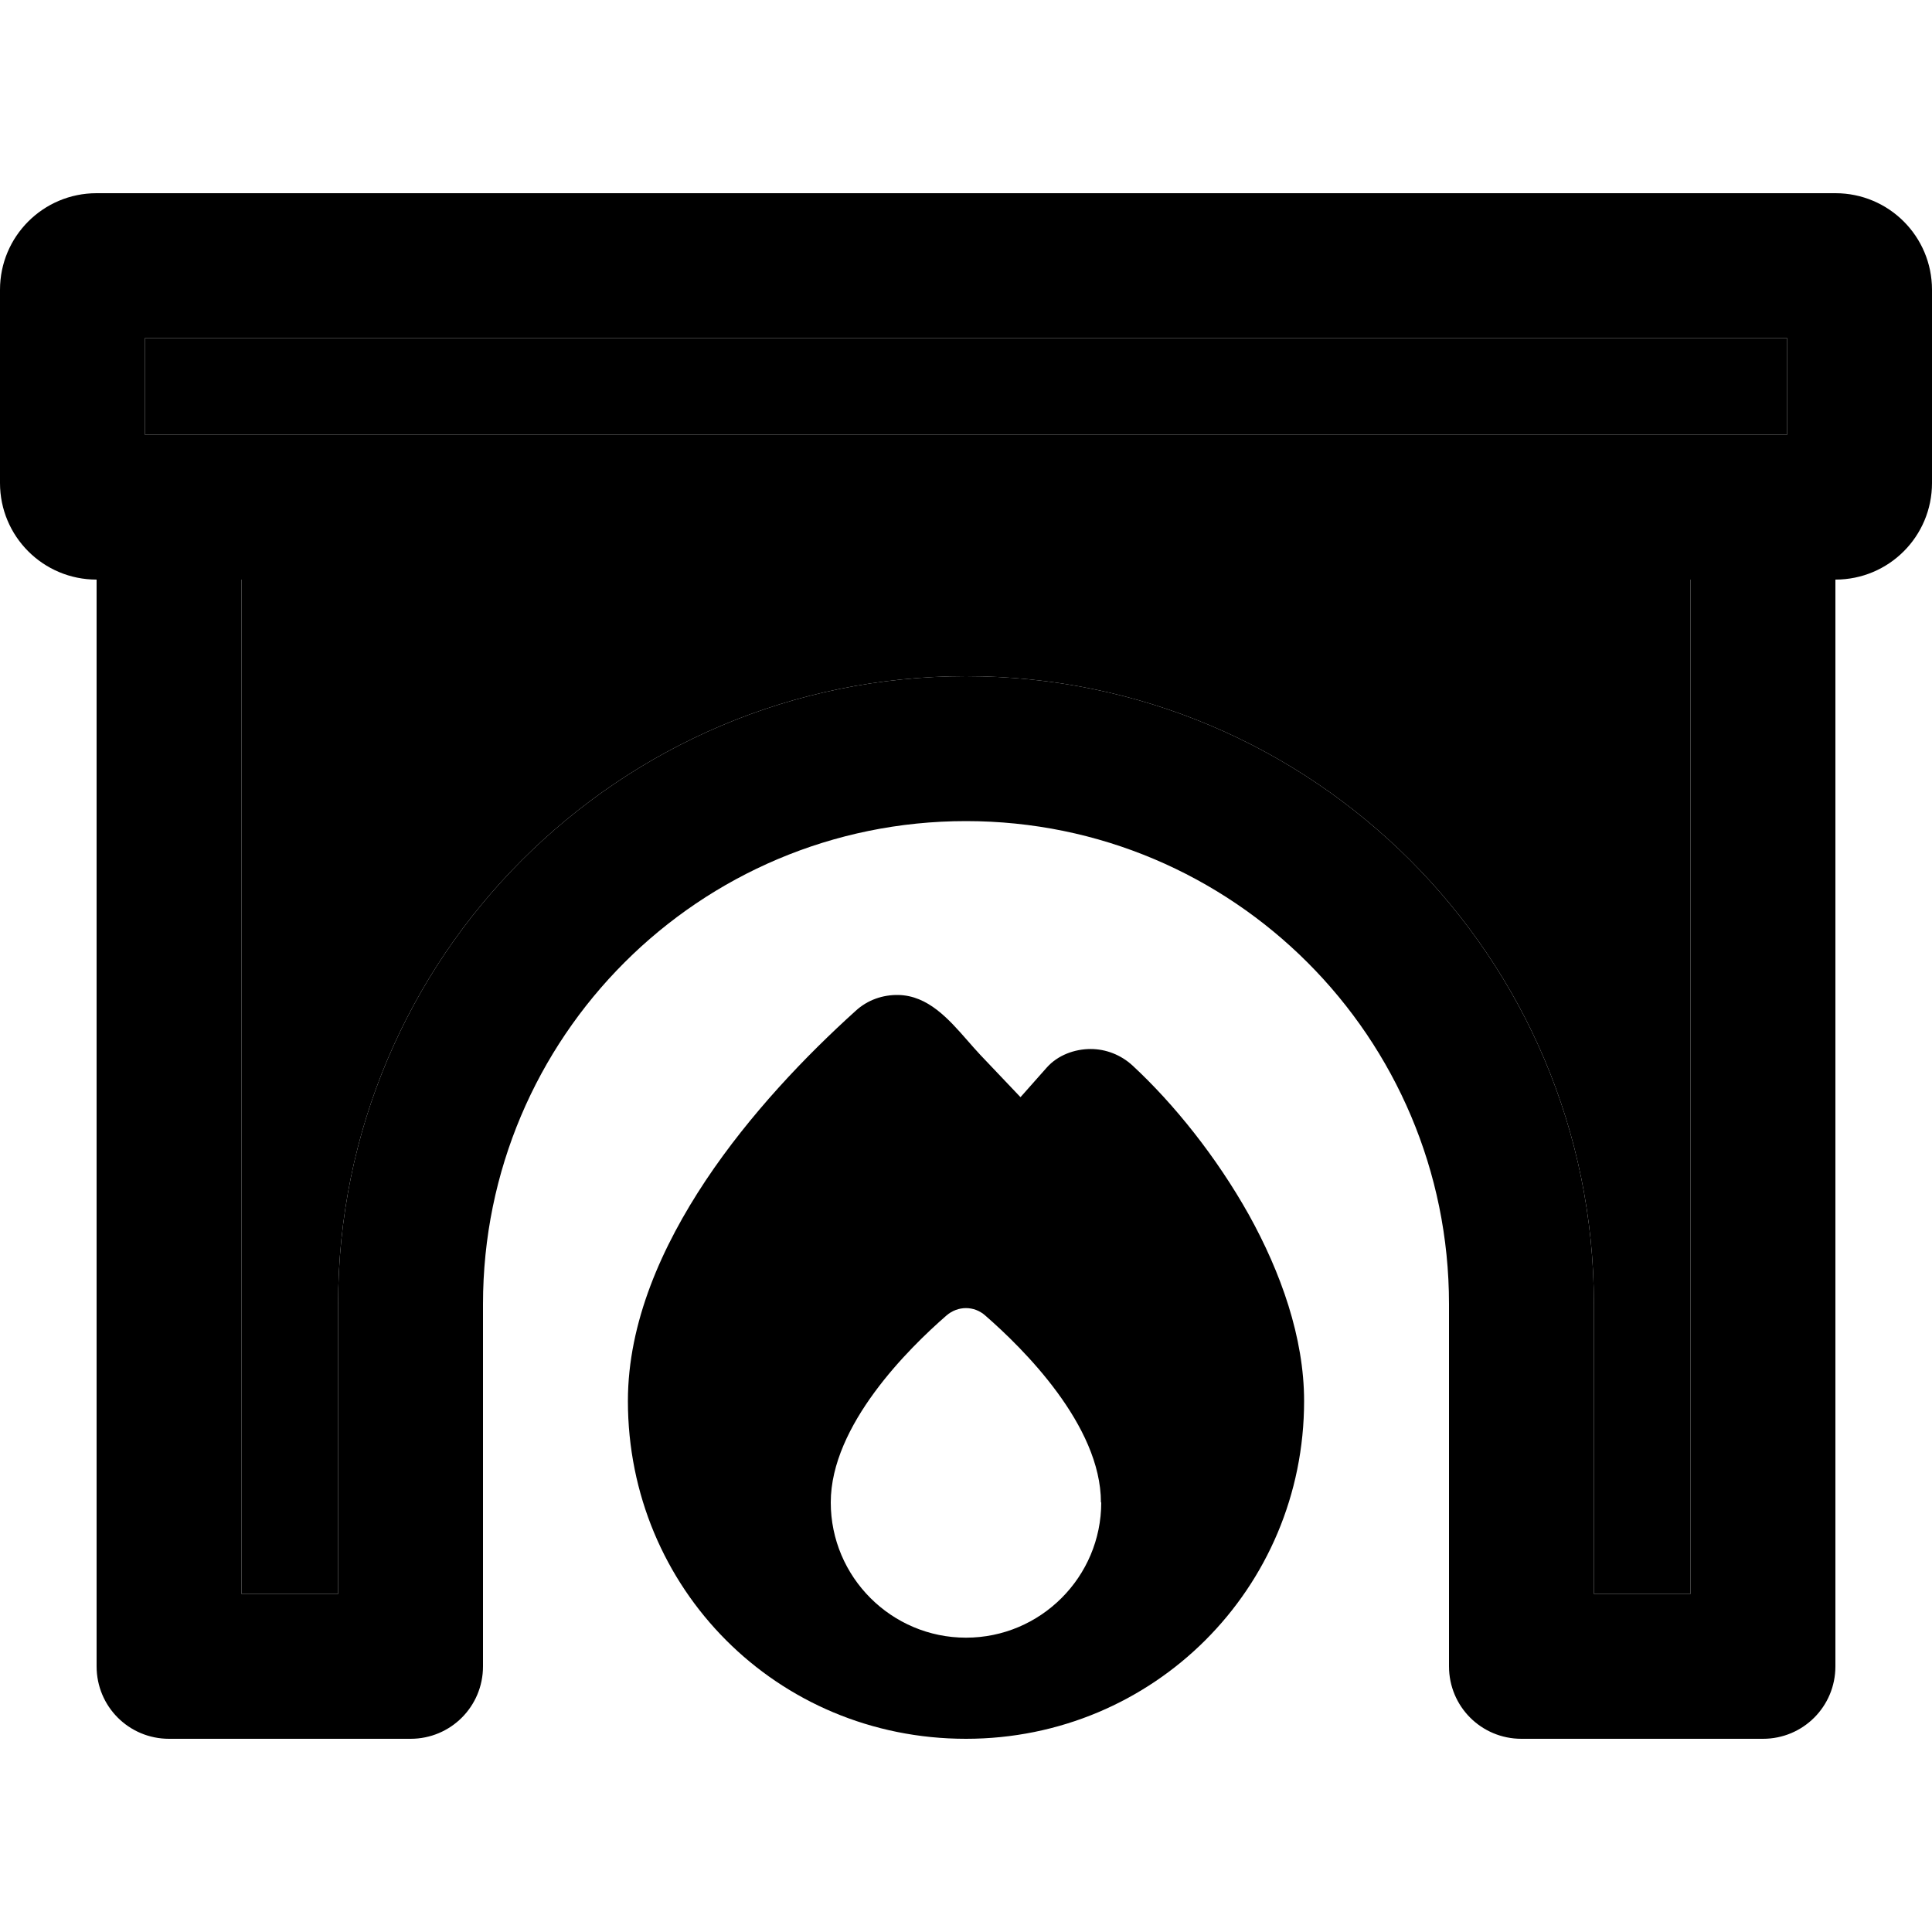 <svg xmlns="http://www.w3.org/2000/svg" width="24" height="24" viewBox="0 0 640 512"><path class="pr-icon-duotone-secondary" d="M48 48l0 32 544 0 0-32L48 48zm32 80l0 336 32 0 0-96c0-114.9 93.1-208 208-208s208 93.1 208 208l0 96 32 0 0-336L80 128z"/><path class="pr-icon-duotone-primary" d="M48 48l544 0 0 32L48 80l0-32zM32 0C14.3 0 0 14.3 0 32L0 96c0 17.7 14.3 32 32 32l0 360c0 13.3 10.7 24 24 24l80 0c13.3 0 24-10.7 24-24l0-120c0-88.4 71.6-160 160-160s160 71.6 160 160l0 120c0 13.3 10.7 24 24 24l80 0c13.3 0 24-10.7 24-24l0-360c17.7 0 32-14.3 32-32l0-64c0-17.7-14.3-32-32-32L32 0zM80 464l0-336 480 0 0 336-32 0 0-96c0-114.9-93.1-208-208-208s-208 93.1-208 208l0 96-32 0zM338 299.4l-13.3-14c-1.4-1.5-2.8-3.1-4.2-4.7c0 0 0 0 0 0c-6.3-7.2-13.1-14.9-22.9-15.1c-5.1-.1-10.2 1.6-14.2 5.3c-16.4 14.8-35 34.2-49.6 56.1c-14.5 21.8-25.8 47-25.8 73.1c0 62 49.3 111.9 112 111.9c62.1 0 112-49.8 112-111.9c0-21-7.7-42.6-18.3-61.7C403 319.3 389 301.8 375.2 289c-3.9-3.6-8.9-5.5-13.9-5.5c-5.3 0-10.9 2-14.6 6.2l-8.6 9.7zm26.8 134.3c0 24.7-20.1 44.8-44.8 44.8s-44.8-20.1-44.8-44.8c0-25.6 25.9-51.1 38.3-61.9c3.8-3.3 9.2-3.3 12.9 0c12.4 10.8 38.3 36.3 38.3 61.9z"/></svg>